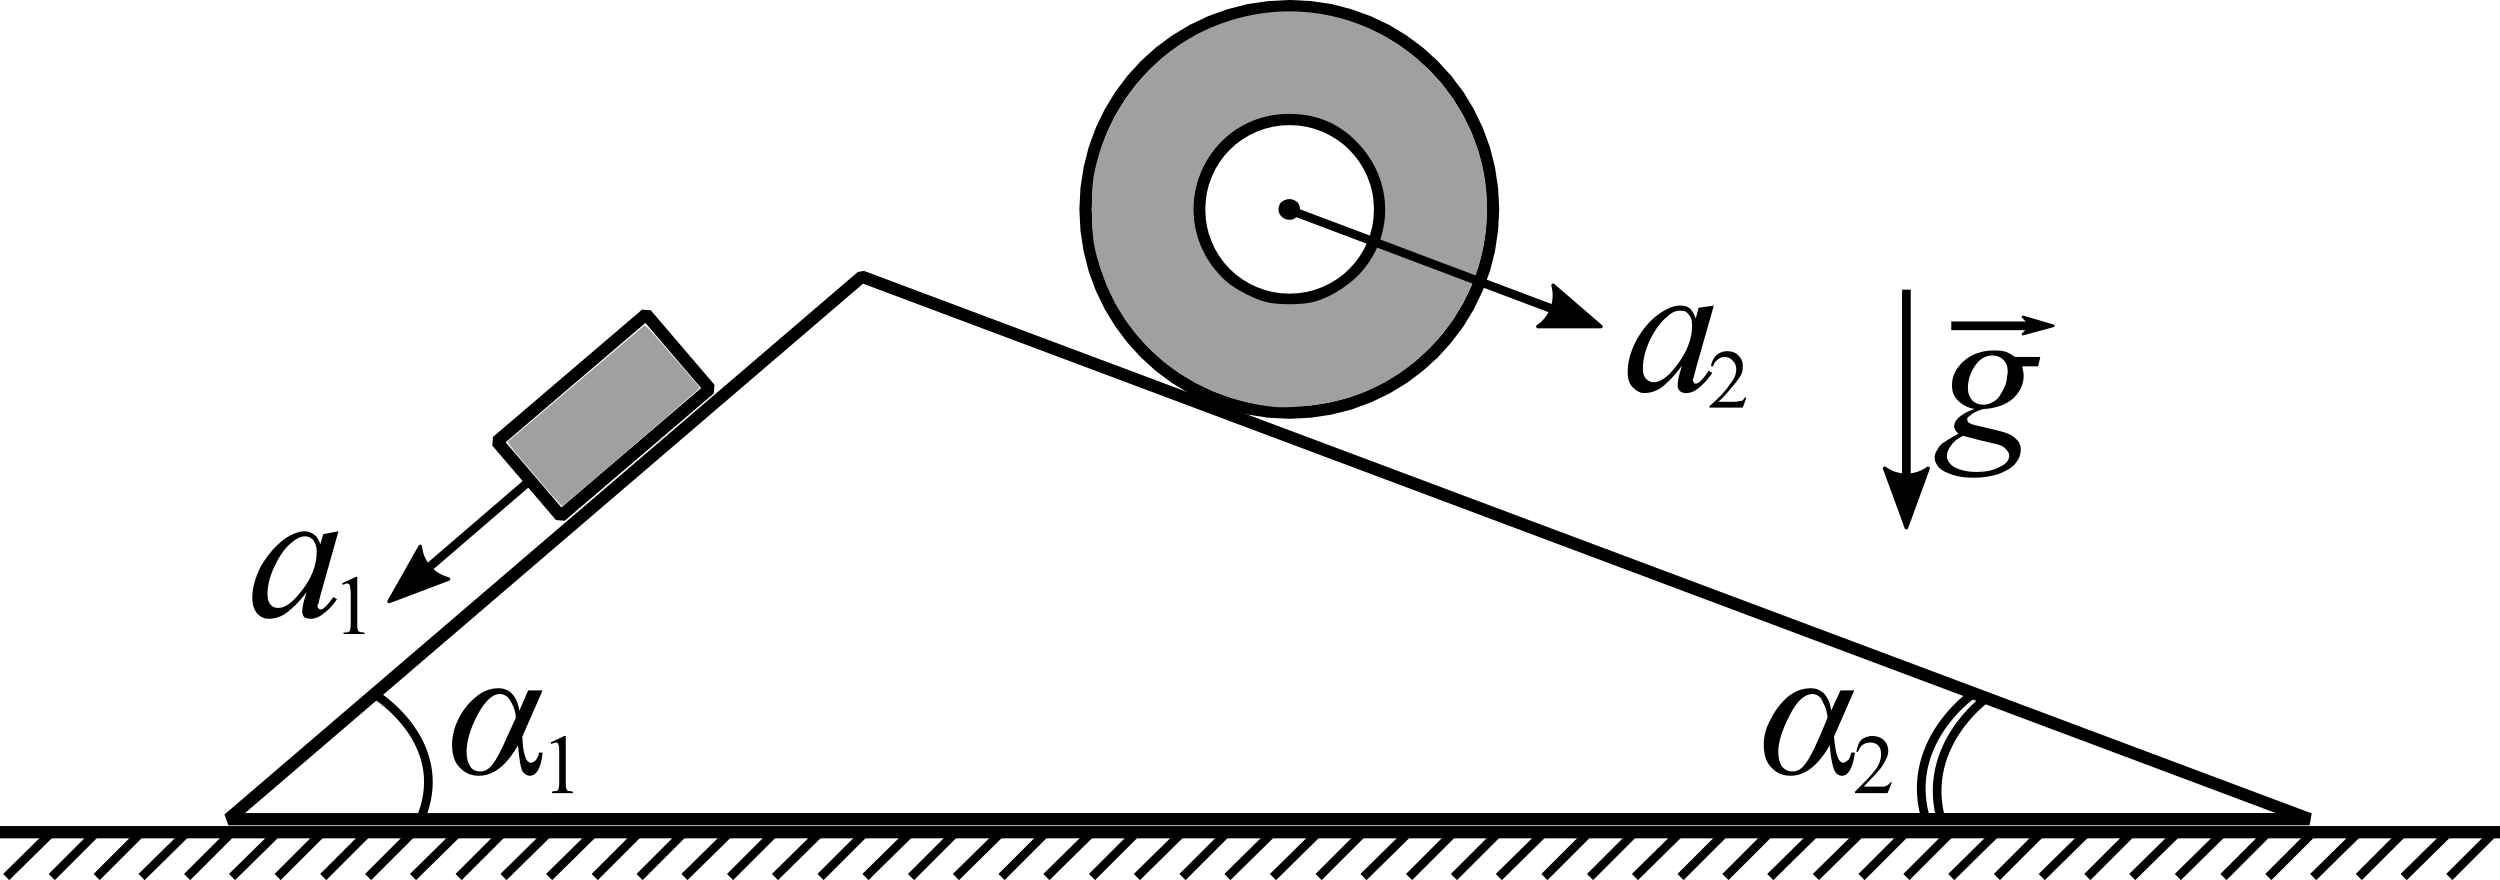 <?xml version="1.0" encoding="UTF-8"?>
<!-- Created with Inkscape (http://www.inkscape.org/) -->
<svg width="296.32" height="104.32" version="1.1" viewBox="0 0 296.32 104.32" xmlns="http://www.w3.org/2000/svg">
 <defs>
  <clipPath id="clipPath753-9">
   <path transform="matrix(1.333 0 0 -1.333 0 1122.7)" d="m355.1 612.94h226.75v84.5h-226.75z" clip-rule="evenodd"/>
  </clipPath>
  <clipPath id="clipPath587-5">
   <path transform="translate(-2.3313e-6)" d="m0 0h211.45v78.846h-211.45z"/>
  </clipPath>
  <clipPath id="clipPath588-2">
   <path transform="translate(-2.3313e-6)" d="m0 0h211.45v78.846h-211.45z"/>
  </clipPath>
  <clipPath id="clipPath589-3">
   <path transform="translate(-2.3313e-6)" d="m0 0h211.45v78.846h-211.45z"/>
  </clipPath>
  <clipPath id="clipPath590-9">
   <path transform="translate(-2.3313e-6)" d="m0 0h211.45v78.846h-211.45z"/>
  </clipPath>
  <clipPath id="clipPath591-2">
   <path transform="translate(-2.3313e-6)" d="m0 0h211.45v78.846h-211.45z"/>
  </clipPath>
  <clipPath id="clipPath592-9">
   <path transform="translate(-2.3313e-6)" d="m0 0h211.45v78.846h-211.45z"/>
  </clipPath>
  <clipPath id="clipPath593-7">
   <path transform="translate(-2.3313e-6)" d="m0 0h211.45v78.846h-211.45z"/>
  </clipPath>
  <clipPath id="clipPath594-3">
   <path transform="translate(-2.3313e-6)" d="m0 0h211.45v78.846h-211.45z"/>
  </clipPath>
  <clipPath id="clipPath595-8">
   <path transform="translate(-2.3313e-6)" d="m0 0h211.45v78.846h-211.45z"/>
  </clipPath>
  <clipPath id="clipPath596-5">
   <path transform="translate(-2.3313e-6)" d="m0 0h211.45v78.846h-211.45z"/>
  </clipPath>
  <clipPath id="clipPath597-6">
   <path transform="translate(-2.3313e-6)" d="m0 0h211.45v78.846h-211.45z"/>
  </clipPath>
  <clipPath id="clipPath598-7">
   <path transform="translate(-2.3313e-6)" d="m0 0h211.45v78.846h-211.45z"/>
  </clipPath>
  <clipPath id="clipPath599-3">
   <path transform="translate(-2.3313e-6)" d="m0 0h211.45v78.846h-211.45z"/>
  </clipPath>
  <clipPath id="clipPath600-9">
   <path transform="translate(-2.3313e-6)" d="m0 0h211.45v78.846h-211.45z"/>
  </clipPath>
  <clipPath id="clipPath601-1">
   <path transform="translate(-2.3313e-6)" d="m0 0h211.45v78.846h-211.45z"/>
  </clipPath>
  <clipPath id="clipPath602-2">
   <path transform="translate(-2.3313e-6)" d="m0 0h211.45v78.846h-211.45z"/>
  </clipPath>
  <clipPath id="clipPath603-6">
   <path transform="translate(-2.3313e-6)" d="m0 0h211.45v78.846h-211.45z"/>
  </clipPath>
  <clipPath id="clipPath604-5">
   <path transform="translate(-2.3313e-6)" d="m0 0h211.45v78.846h-211.45z"/>
  </clipPath>
  <clipPath id="clipPath605-1">
   <path transform="translate(-2.3313e-6)" d="m0 0h211.45v78.846h-211.45z"/>
  </clipPath>
  <clipPath id="clipPath606-7">
   <path transform="translate(-2.3313e-6)" d="m0 0h211.45v78.846h-211.45z"/>
  </clipPath>
  <clipPath id="clipPath607-3">
   <path transform="translate(-2.3313e-6)" d="m0 0h211.45v78.846h-211.45z"/>
  </clipPath>
  <clipPath id="clipPath608-4">
   <path transform="translate(-2.3313e-6)" d="m0 0h211.45v78.846h-211.45z"/>
  </clipPath>
  <clipPath id="clipPath609-0">
   <path transform="translate(-2.3313e-6)" d="m0 0h211.45v78.846h-211.45z"/>
  </clipPath>
  <clipPath id="clipPath610-6">
   <path transform="translate(-2.3313e-6)" d="m0 0h211.45v78.846h-211.45z"/>
  </clipPath>
  <clipPath id="clipPath611-3">
   <path transform="translate(-2.3313e-6)" d="m0 0h211.45v78.846h-211.45z"/>
  </clipPath>
  <clipPath id="clipPath612-6">
   <path transform="translate(-2.3313e-6)" d="m0 0h211.45v78.846h-211.45z"/>
  </clipPath>
  <clipPath id="clipPath613-4">
   <path transform="translate(-2.3313e-6)" d="m0 0h211.45v78.846h-211.45z"/>
  </clipPath>
  <clipPath id="clipPath614-3">
   <path transform="translate(-2.3313e-6)" d="m0 0h211.45v78.846h-211.45z"/>
  </clipPath>
  <clipPath id="clipPath615-8">
   <path transform="translate(-2.3313e-6)" d="m0 0h211.45v78.846h-211.45z"/>
  </clipPath>
  <clipPath id="clipPath616-3">
   <path transform="translate(-2.3313e-6)" d="m0 0h211.45v78.846h-211.45z"/>
  </clipPath>
  <clipPath id="clipPath617-1">
   <path transform="translate(-2.3313e-6)" d="m0 0h211.45v78.846h-211.45z"/>
  </clipPath>
  <clipPath id="clipPath618-3">
   <path transform="translate(-2.3313e-6)" d="m0 0h211.45v78.846h-211.45z"/>
  </clipPath>
  <clipPath id="clipPath619-4">
   <path transform="translate(-2.3313e-6)" d="m0 0h211.45v78.846h-211.45z"/>
  </clipPath>
  <clipPath id="clipPath620-6">
   <path transform="translate(-2.3313e-6)" d="m0 0h211.45v78.846h-211.45z"/>
  </clipPath>
  <clipPath id="clipPath621-9">
   <path transform="translate(-2.3313e-6)" d="m0 0h211.45v78.846h-211.45z"/>
  </clipPath>
  <clipPath id="clipPath622-4">
   <path transform="translate(-2.3313e-6)" d="m0 0h211.45v78.846h-211.45z"/>
  </clipPath>
  <clipPath id="clipPath623-1">
   <path transform="translate(-2.3313e-6)" d="m0 0h211.45v78.846h-211.45z"/>
  </clipPath>
  <clipPath id="clipPath624-5">
   <path transform="translate(-2.3313e-6)" d="m0 0h211.45v78.846h-211.45z"/>
  </clipPath>
  <clipPath id="clipPath625-4">
   <path transform="translate(-2.3313e-6)" d="m0 0h211.45v78.846h-211.45z"/>
  </clipPath>
  <clipPath id="clipPath626-8">
   <path transform="translate(-2.3313e-6)" d="m0 0h211.45v78.846h-211.45z"/>
  </clipPath>
  <clipPath id="clipPath627-3">
   <path transform="translate(-2.3313e-6)" d="m0 0h211.45v78.846h-211.45z"/>
  </clipPath>
  <clipPath id="clipPath628-2">
   <path transform="translate(-2.3313e-6)" d="m0 0h211.45v78.846h-211.45z"/>
  </clipPath>
  <clipPath id="clipPath629-6">
   <path transform="translate(-2.3313e-6)" d="m0 0h211.45v78.846h-211.45z"/>
  </clipPath>
  <clipPath id="clipPath630-7">
   <path transform="translate(-2.3313e-6)" d="m0 0h211.45v78.846h-211.45z"/>
  </clipPath>
  <clipPath id="clipPath631-4">
   <path transform="translate(-2.3313e-6)" d="m0 0h211.45v78.846h-211.45z"/>
  </clipPath>
  <clipPath id="clipPath632-7">
   <path transform="translate(-2.3313e-6)" d="m0 0h211.45v78.846h-211.45z"/>
  </clipPath>
  <clipPath id="clipPath633-8">
   <path transform="translate(-2.3313e-6)" d="m0 0h211.45v78.846h-211.45z"/>
  </clipPath>
  <clipPath id="clipPath634-8">
   <path transform="translate(-2.3313e-6)" d="m0 0h211.45v78.846h-211.45z"/>
  </clipPath>
  <clipPath id="clipPath635-7">
   <path transform="translate(-2.3313e-6)" d="m0 0h211.45v78.846h-211.45z"/>
  </clipPath>
  <clipPath id="clipPath636-4">
   <path transform="translate(-2.3313e-6)" d="m0 0h211.45v78.846h-211.45z"/>
  </clipPath>
  <clipPath id="clipPath637-1">
   <path transform="translate(-2.3313e-6)" d="m0 0h211.45v78.846h-211.45z"/>
  </clipPath>
  <clipPath id="clipPath638-5">
   <path transform="translate(-2.3313e-6)" d="m0 0h211.45v78.846h-211.45z"/>
  </clipPath>
  <clipPath id="clipPath639-8">
   <path transform="translate(-2.3313e-6)" d="m0 0h211.45v78.846h-211.45z"/>
  </clipPath>
  <clipPath id="clipPath640-9">
   <path transform="translate(-2.3313e-6)" d="m0 0h211.45v78.846h-211.45z"/>
  </clipPath>
  <clipPath id="clipPath641-2">
   <path transform="translate(-2.3313e-6)" d="m0 0h211.45v78.846h-211.45z"/>
  </clipPath>
  <clipPath id="clipPath642-7">
   <path transform="translate(-2.3313e-6)" d="m0 0h211.45v78.846h-211.45z"/>
  </clipPath>
  <clipPath id="clipPath643-8">
   <path transform="translate(-2.3313e-6)" d="m0 0h211.45v78.846h-211.45z"/>
  </clipPath>
  <clipPath id="clipPath644-8">
   <path transform="translate(-2.3313e-6)" d="m0 0h211.45v78.846h-211.45z"/>
  </clipPath>
  <clipPath id="clipPath645-0">
   <path transform="translate(-2.3313e-6)" d="m0 0h211.45v78.846h-211.45z"/>
  </clipPath>
  <clipPath id="clipPath646-2">
   <path transform="translate(-2.3313e-6)" d="m0 0h211.45v78.846h-211.45z"/>
  </clipPath>
  <clipPath id="clipPath647-5">
   <path transform="translate(-2.3313e-6)" d="m0 0h211.45v78.846h-211.45z"/>
  </clipPath>
  <clipPath id="clipPath648-2">
   <path transform="translate(-2.3313e-6)" d="m0 0h211.45v78.846h-211.45z"/>
  </clipPath>
  <clipPath id="clipPath649-1">
   <path transform="translate(-2.3313e-6)" d="m0 0h211.45v78.846h-211.45z"/>
  </clipPath>
  <clipPath id="clipPath650-2">
   <path transform="translate(-2.3313e-6)" d="m0 0h211.45v78.846h-211.45z"/>
  </clipPath>
  <clipPath id="clipPath651-1">
   <path transform="translate(-2.3313e-6)" d="m0 0h211.45v78.846h-211.45z"/>
  </clipPath>
  <clipPath id="clipPath652-1">
   <path transform="translate(-2.3313e-6)" d="m0 0h211.45v78.846h-211.45z"/>
  </clipPath>
  <clipPath id="clipPath653-7">
   <path transform="translate(-2.3313e-6)" d="m0 0h211.45v78.846h-211.45z"/>
  </clipPath>
  <clipPath id="clipPath654-0">
   <path transform="translate(-2.3313e-6)" d="m0 0h211.45v78.846h-211.45z"/>
  </clipPath>
  <clipPath id="clipPath655-9">
   <path transform="translate(-2.3313e-6)" d="m0 0h211.45v78.846h-211.45z"/>
  </clipPath>
  <clipPath id="clipPath656-6">
   <path transform="translate(-2.3313e-6)" d="m0 0h211.45v78.846h-211.45z"/>
  </clipPath>
  <clipPath id="clipPath657-8">
   <path transform="translate(-2.3313e-6)" d="m0 0h211.45v78.846h-211.45z"/>
  </clipPath>
  <clipPath id="clipPath658-9">
   <path transform="translate(-2.3313e-6)" d="m0 0h211.45v78.846h-211.45z"/>
  </clipPath>
  <clipPath id="clipPath659-3">
   <path transform="translate(-2.3313e-6)" d="m0 0h211.45v78.846h-211.45z"/>
  </clipPath>
  <clipPath id="clipPath660-0">
   <path transform="translate(-2.3313e-6)" d="m0 0h211.45v78.846h-211.45z"/>
  </clipPath>
  <clipPath id="clipPath661-6">
   <path transform="translate(-2.3313e-6)" d="m0 0h211.45v78.846h-211.45z"/>
  </clipPath>
  <clipPath id="clipPath662-6">
   <path transform="translate(-2.3313e-6)" d="m0 0h211.45v78.846h-211.45z"/>
  </clipPath>
  <clipPath id="clipPath663-0">
   <path transform="translate(-2.3313e-6)" d="m0 0h211.45v78.846h-211.45z"/>
  </clipPath>
  <clipPath id="clipPath664-4">
   <path transform="translate(-2.3313e-6)" d="m0 0h211.45v78.846h-211.45z"/>
  </clipPath>
  <clipPath id="clipPath665-4">
   <path transform="translate(-2.3313e-6)" d="m0 0h211.45v78.846h-211.45z"/>
  </clipPath>
  <clipPath id="clipPath666-4">
   <path transform="translate(-2.3313e-6)" d="m0 0h211.45v78.846h-211.45z"/>
  </clipPath>
  <clipPath id="clipPath667-4">
   <path transform="translate(-2.3313e-6)" d="m0 0h211.45v78.846h-211.45z"/>
  </clipPath>
  <clipPath id="clipPath668-8">
   <path transform="translate(-2.3313e-6)" d="m0 0h211.45v78.846h-211.45z"/>
  </clipPath>
  <clipPath id="clipPath669-0">
   <path transform="translate(-2.3313e-6)" d="m0 0h211.45v78.846h-211.45z"/>
  </clipPath>
 </defs>
 <g transform="translate(-589 -381)">
  <g transform="translate(112.06 184.98)">
   <g clip-path="url(#clipPath753-9)">
    <path transform="matrix(1.43 3.4233e-7 -4.5903e-7 -1.429 473.47 305.47)" d="m2.429 7.056h207.24v1.02h-207.24z" clip-path="url(#clipPath587-5)"/>
    <g fill="none" stroke="#000" stroke-miterlimit="10" stroke-width=".72">
     <path transform="matrix(1.43 3.4233e-7 -4.5903e-7 -1.429 473.47 305.47)" d="m2.939 3.846 3.78 3.72" clip-path="url(#clipPath588-2)"/>
     <path transform="matrix(1.43 3.4233e-7 -4.5903e-7 -1.429 473.47 305.47)" d="m6.719 3.846 3.72 3.72" clip-path="url(#clipPath589-3)"/>
     <path transform="matrix(1.43 3.4233e-7 -4.5903e-7 -1.429 473.47 305.47)" d="m10.439 3.846 3.72 3.72" clip-path="url(#clipPath590-9)"/>
     <path transform="matrix(1.43 3.4233e-7 -4.5903e-7 -1.429 473.47 305.47)" d="m14.159 3.846 3.78 3.72" clip-path="url(#clipPath591-2)"/>
     <path transform="matrix(1.43 3.4233e-7 -4.5903e-7 -1.429 473.47 305.47)" d="m17.939 3.846 3.72 3.72" clip-path="url(#clipPath592-9)"/>
     <path transform="matrix(1.43 3.4233e-7 -4.5903e-7 -1.429 473.47 305.47)" d="m21.659 3.846 3.78 3.72" clip-path="url(#clipPath593-7)"/>
     <path transform="matrix(1.43 3.4233e-7 -4.5903e-7 -1.429 473.47 305.47)" d="m25.439 3.846 3.72 3.72" clip-path="url(#clipPath594-3)"/>
     <path transform="matrix(1.43 3.4233e-7 -4.5903e-7 -1.429 473.47 305.47)" d="m29.219 3.846 3.72 3.72" clip-path="url(#clipPath595-8)"/>
     <path transform="matrix(1.43 3.4233e-7 -4.5903e-7 -1.429 473.47 305.47)" d="m32.939 3.846 3.72 3.72" clip-path="url(#clipPath596-5)"/>
     <path transform="matrix(1.43 3.4233e-7 -4.5903e-7 -1.429 473.47 305.47)" d="m36.659 3.846 3.78 3.72" clip-path="url(#clipPath597-6)"/>
     <path transform="matrix(1.43 3.4233e-7 -4.5903e-7 -1.429 473.47 305.47)" d="m40.439 3.846 3.72 3.72" clip-path="url(#clipPath598-7)"/>
     <path transform="matrix(1.43 3.4233e-7 -4.5903e-7 -1.429 473.47 305.47)" d="m44.159 3.846 3.78 3.72" clip-path="url(#clipPath599-3)"/>
     <path transform="matrix(1.43 3.4233e-7 -4.5903e-7 -1.429 473.47 305.47)" d="m47.939 3.846 3.78 3.72" clip-path="url(#clipPath600-9)"/>
     <path transform="matrix(1.43 3.4233e-7 -4.5903e-7 -1.429 473.47 305.47)" d="m51.719 3.846 3.72 3.72" clip-path="url(#clipPath601-1)"/>
     <path transform="matrix(1.43 3.4233e-7 -4.5903e-7 -1.429 473.47 305.47)" d="m55.439 3.846 3.72 3.72" clip-path="url(#clipPath602-2)"/>
     <path transform="matrix(1.43 3.4233e-7 -4.5903e-7 -1.429 473.47 305.47)" d="m59.159 3.846 3.78 3.72" clip-path="url(#clipPath603-6)"/>
     <path transform="matrix(1.43 3.4233e-7 -4.5903e-7 -1.429 473.47 305.47)" d="m62.939 3.846 3.72 3.72" clip-path="url(#clipPath604-5)"/>
     <path transform="matrix(1.43 3.4233e-7 -4.5903e-7 -1.429 473.47 305.47)" d="m66.659 3.846 3.78 3.72" clip-path="url(#clipPath605-1)"/>
     <path transform="matrix(1.43 3.4233e-7 -4.5903e-7 -1.429 473.47 305.47)" d="m70.439 3.846 3.72 3.72" clip-path="url(#clipPath606-7)"/>
     <path transform="matrix(1.43 3.4233e-7 -4.5903e-7 -1.429 473.47 305.47)" d="m74.159 3.846 3.78 3.72" clip-path="url(#clipPath607-3)"/>
     <path transform="matrix(1.43 3.4233e-7 -4.5903e-7 -1.429 473.47 305.47)" d="m77.939 3.846 3.72 3.72" clip-path="url(#clipPath608-4)"/>
     <path transform="matrix(1.43 3.4233e-7 -4.5903e-7 -1.429 473.47 305.47)" d="m81.659 3.846 3.78 3.72" clip-path="url(#clipPath609-0)"/>
     <path transform="matrix(1.43 3.4233e-7 -4.5903e-7 -1.429 473.47 305.47)" d="m85.439 3.846 3.72 3.72" clip-path="url(#clipPath610-6)"/>
     <path transform="matrix(1.43 3.4233e-7 -4.5903e-7 -1.429 473.47 305.47)" d="m89.159 3.846 3.78 3.72" clip-path="url(#clipPath611-3)"/>
     <path transform="matrix(1.43 3.4233e-7 -4.5903e-7 -1.429 473.47 305.47)" d="m92.939 3.846 3.72 3.72" clip-path="url(#clipPath612-6)"/>
     <path transform="matrix(1.43 3.4233e-7 -4.5903e-7 -1.429 473.47 305.47)" d="m96.659 3.846 3.781 3.72" clip-path="url(#clipPath613-4)"/>
     <path transform="matrix(1.43 3.4233e-7 -4.5903e-7 -1.429 473.47 305.47)" d="m100.44 3.846 3.72 3.72" clip-path="url(#clipPath614-3)"/>
     <path transform="matrix(1.43 3.4233e-7 -4.5903e-7 -1.429 473.47 305.47)" d="m104.16 3.846 3.78 3.72" clip-path="url(#clipPath615-8)"/>
     <path transform="matrix(1.43 3.4233e-7 -4.5903e-7 -1.429 473.47 305.47)" d="m107.94 3.846 3.78 3.72" clip-path="url(#clipPath616-3)"/>
     <path transform="matrix(1.43 3.4233e-7 -4.5903e-7 -1.429 473.47 305.47)" d="m111.72 3.846 3.72 3.72" clip-path="url(#clipPath617-1)"/>
     <path transform="matrix(1.43 3.4233e-7 -4.5903e-7 -1.429 473.47 305.47)" d="m115.44 3.846 3.78 3.72" clip-path="url(#clipPath618-3)"/>
     <path transform="matrix(1.43 3.4233e-7 -4.5903e-7 -1.429 473.47 305.47)" d="m119.22 3.846 3.72 3.72" clip-path="url(#clipPath619-4)"/>
     <path transform="matrix(1.43 3.4233e-7 -4.5903e-7 -1.429 473.47 305.47)" d="m122.94 3.846 3.72 3.72" clip-path="url(#clipPath620-6)"/>
     <path transform="matrix(1.43 3.4233e-7 -4.5903e-7 -1.429 473.47 305.47)" d="m126.66 3.846 3.78 3.72" clip-path="url(#clipPath621-9)"/>
     <path transform="matrix(1.43 3.4233e-7 -4.5903e-7 -1.429 473.47 305.47)" d="m130.44 3.846 3.72 3.72" clip-path="url(#clipPath622-4)"/>
     <path transform="matrix(1.43 3.4233e-7 -4.5903e-7 -1.429 473.47 305.47)" d="m134.22 3.846 3.72 3.72" clip-path="url(#clipPath623-1)"/>
     <path transform="matrix(1.43 3.4233e-7 -4.5903e-7 -1.429 473.47 305.47)" d="m137.94 3.846 3.78 3.72" clip-path="url(#clipPath624-5)"/>
     <path transform="matrix(1.43 3.4233e-7 -4.5903e-7 -1.429 473.47 305.47)" d="m141.72 3.846 3.72 3.72" clip-path="url(#clipPath625-4)"/>
     <path transform="matrix(1.43 3.4233e-7 -4.5903e-7 -1.429 473.47 305.47)" d="m145.44 3.846 3.72 3.72" clip-path="url(#clipPath626-8)"/>
     <path transform="matrix(1.43 3.4233e-7 -4.5903e-7 -1.429 473.47 305.47)" d="m149.16 3.846 3.78 3.72" clip-path="url(#clipPath627-3)"/>
     <path transform="matrix(1.43 3.4233e-7 -4.5903e-7 -1.429 473.47 305.47)" d="m152.94 3.846 3.78 3.72" clip-path="url(#clipPath628-2)"/>
     <path transform="matrix(1.43 3.4233e-7 -4.5903e-7 -1.429 473.47 305.47)" d="m156.72 3.846 3.72 3.72" clip-path="url(#clipPath629-6)"/>
     <path transform="matrix(1.43 3.4233e-7 -4.5903e-7 -1.429 473.47 305.47)" d="m160.44 3.846 3.72 3.72" clip-path="url(#clipPath630-7)"/>
     <path transform="matrix(1.43 3.4233e-7 -4.5903e-7 -1.429 473.47 305.47)" d="m164.16 3.846 3.78 3.72" clip-path="url(#clipPath631-4)"/>
     <path transform="matrix(1.43 3.4233e-7 -4.5903e-7 -1.429 473.47 305.47)" d="m167.94 3.846 3.72 3.72" clip-path="url(#clipPath632-7)"/>
     <path transform="matrix(1.43 3.4233e-7 -4.5903e-7 -1.429 473.47 305.47)" d="m171.66 3.846 3.78 3.72" clip-path="url(#clipPath633-8)"/>
     <path transform="matrix(1.43 3.4233e-7 -4.5903e-7 -1.429 473.47 305.47)" d="m175.44 3.846 3.72 3.72" clip-path="url(#clipPath634-8)"/>
     <path transform="matrix(1.43 3.4233e-7 -4.5903e-7 -1.429 473.47 305.47)" d="m179.16 3.846 3.78 3.72" clip-path="url(#clipPath635-7)"/>
     <path transform="matrix(1.43 3.4233e-7 -4.5903e-7 -1.429 473.47 305.47)" d="m182.94 3.846 3.78 3.72" clip-path="url(#clipPath636-4)"/>
     <path transform="matrix(1.43 3.4233e-7 -4.5903e-7 -1.429 473.47 305.47)" d="m186.72 3.846 3.72 3.72" clip-path="url(#clipPath637-1)"/>
     <path transform="matrix(1.43 3.4233e-7 -4.5903e-7 -1.429 473.47 305.47)" d="m190.44 3.846 3.72 3.72" clip-path="url(#clipPath638-5)"/>
     <path transform="matrix(1.43 3.4233e-7 -4.5903e-7 -1.429 473.47 305.47)" d="m194.16 3.846 3.78 3.72" clip-path="url(#clipPath639-8)"/>
     <path transform="matrix(1.43 3.4233e-7 -4.5903e-7 -1.429 473.47 305.47)" d="m197.94 3.846 3.72 3.72" clip-path="url(#clipPath640-9)"/>
     <path transform="matrix(1.43 3.4233e-7 -4.5903e-7 -1.429 473.47 305.47)" d="m201.66 3.846 3.78 3.72" clip-path="url(#clipPath641-2)"/>
     <path transform="matrix(1.43 3.4233e-7 -4.5903e-7 -1.429 473.47 305.47)" d="m205.44 3.846 3.72 3.72" clip-path="url(#clipPath642-7)"/>
    </g>
    <g>
     <path transform="matrix(1.43 3.4233e-7 -4.5903e-7 -1.429 473.47 305.47)" d="m193.86 9.156-0.18-0.988-120 45 0.511 0.09-52.5-45-0.332 0.897zm-172.5-1.02-0.332 0.897 52.5 45 0.511 0.09 120-45-0.18-0.988z" clip-path="url(#clipPath643-8)"/>
     <path transform="matrix(1.43 3.4233e-7 -4.5903e-7 -1.429 473.47 305.47)" d="m126.69 59.252v-0.053l-0.09-1.725-0.01-0.05-0.25-1.673-0.01-0.049-0.41-1.613-0.02-0.05-0.57-1.545-0.02-0.045-0.71-1.477-0.02-0.043-0.84-1.388-0.03-0.042-0.98-1.297-0.03-0.036-1.08-1.2-0.04-0.036-1.2-1.087-0.04-0.03-1.29-0.975-0.05-0.029-1.38-0.84-0.05-0.023-1.47-0.712-0.05-0.019-1.54-0.57-0.05-0.016-1.62-0.412-0.05-0.011-1.67-0.255-0.05-5e-3 -1.72-0.09h-0.06l-1.73 0.09-0.05 5e-3 -1.68 0.255-0.05 0.01-1.63 0.413-0.05 0.015-1.55 0.57-0.04 0.02-1.48 0.712-0.04 0.023-1.398 0.84-0.042 0.028-1.305 0.975-0.037 0.031-1.2 1.087-0.036 0.036-1.087 1.2-0.03 0.036-0.975 1.297-0.028 0.041-0.847 1.387-0.024 0.045-0.713 1.477-0.019 0.045-0.57 1.545-0.016 0.05-0.412 1.613-0.01 0.049-0.255 1.673-5e-3 0.05-0.09 1.725v0.053l0.09 1.733 5e-3 0.05 0.255 1.68 0.01 0.049 0.412 1.62 0.016 0.05 0.57 1.552 0.02 0.047 0.712 1.47 0.023 0.042 0.848 1.395 0.028 0.042 0.975 1.297 0.031 0.038 1.087 1.192 0.035 0.035 1.2 1.087 0.038 0.032 1.305 0.967 0.041 0.028 1.398 0.84 0.04 0.023 1.48 0.705 0.04 0.019 1.56 0.563 0.04 0.014 1.63 0.42 0.05 0.011 1.68 0.247 0.05 5e-3 1.73 0.09h0.06l1.72-0.09 0.05-5e-3 1.67-0.247 0.06-0.011 1.61-0.42 0.04-0.015 1.55-0.562 0.04-0.019 1.48-0.705 0.05-0.024 1.38-0.84 0.04-0.028 1.3-0.967 0.04-0.031 1.2-1.087 0.03-0.035 1.09-1.192 0.03-0.038 0.98-1.297 0.03-0.043 0.84-1.395 0.02-0.041 0.71-1.47 0.02-0.047 0.57-1.552 0.02-0.05 0.41-1.62 0.01-0.049 0.25-1.68 0.01-0.05zm-1.11 1.68 0.01-0.05-0.26 1.68 0.01-0.05-0.41 1.62 0.01-0.05-0.57 1.553 0.02-0.047-0.71 1.47 0.02-0.04-0.84 1.395 0.03-0.044-0.97 1.298 0.03-0.038-1.09 1.193 0.03-0.034-1.2 1.087 0.04-0.031-1.29 0.968 0.04-0.028-1.39 0.84 0.04-0.024-1.47 0.705 0.04-0.019-1.54 0.563 0.04-0.014-1.61 0.42 0.05-0.011-1.67 0.247 0.05-5e-3 -1.73 0.09h0.06l-1.74-0.09 0.05 5e-3 -1.68-0.247 0.05 0.01-1.62-0.42 0.04 0.015-1.55-0.563 0.05 0.019-1.48-0.705 0.04 0.024-1.39-0.84 0.04 0.027-1.306-0.968 0.038 0.032-1.2-1.087 0.035 0.034-1.088-1.193 0.031 0.038-0.975-1.298 0.028 0.042-0.847-1.395 0.023 0.042-0.713-1.47 0.02 0.047-0.57-1.553 0.016 0.05-0.413-1.62 0.01 0.05-0.255-1.68 5e-3 0.05-0.09-1.733v0.053l0.09-1.725-5e-3 0.05 0.255-1.672-0.01 0.05 0.413-1.613-0.016 0.05 0.57-1.545-0.019 0.045 0.712-1.477-0.024 0.044 0.848-1.388-0.028 0.041 0.975-1.298-0.03 0.037 1.088-1.2-0.036 0.035 1.2-1.087-0.037 0.03 1.305-0.975-0.04 0.029 1.39-0.84-0.04 0.022 1.48-0.712-0.05 0.019 1.56-0.57-0.05 0.015 1.62-0.412-0.05 0.01 1.68-0.255-0.05 5e-3 1.74-0.09h-0.06l1.73 0.09-0.05-5e-3 1.67 0.255-0.05-0.01 1.61 0.412-0.05-0.015 1.55 0.57-0.05-0.019 1.48 0.712-0.04-0.023 1.39 0.84-0.05-0.029 1.3 0.975-0.04-0.029 1.2 1.087-0.03-0.035 1.09 1.2-0.03-0.037 0.97 1.298-0.03-0.042 0.84 1.387-0.02-0.042 0.71 1.477-0.02-0.045 0.57 1.545-0.01-0.05 0.41 1.613-0.01-0.05 0.26 1.672-0.01-0.05 0.09 1.725v-0.053z" clip-path="url(#clipPath644-8)"/>
     <path transform="matrix(1.43 3.4233e-7 -4.5903e-7 -1.429 473.47 305.47)" d="m117.33 59.251v-0.05l-0.04-0.765v-0.052l-0.12-0.742-0.01-0.052-0.18-0.72-0.02-0.049-0.25-0.69-0.02-0.043-0.32-0.66-0.02-0.045-0.38-0.615-0.02-0.038-0.43-0.578-0.03-0.041-0.49-0.532-0.03-0.032-0.54-0.488-0.04-0.033-0.57-0.428-0.04-0.025-0.62-0.375-0.04-0.025-0.66-0.315-0.05-0.018-0.69-0.255-0.04-0.015-0.72-0.188-0.06-0.011-0.74-0.112-0.05-5e-3 -0.77-0.038h-0.04l-0.78 0.038-0.06 5e-3 -0.75 0.112-0.05 0.011-0.72 0.188-0.05 0.015-0.69 0.255-0.04 0.018-0.66 0.315-0.05 0.025-0.61 0.375-0.04 0.025-0.58 0.428-0.04 0.033-0.53 0.488-0.03 0.035-0.48 0.532-0.03 0.038-0.43 0.578-0.03 0.038-0.37 0.615-0.03 0.05-0.31 0.66-0.01 0.038-0.26 0.69-0.01 0.053-0.18 0.72-0.01 0.048-0.12 0.742v0.052l-0.04 0.765v0.05l0.04 0.765v0.051l0.12 0.743 0.01 0.047 0.18 0.72 0.01 0.053 0.26 0.69 0.01 0.039 0.31 0.66 0.03 0.05 0.37 0.615 0.03 0.038 0.43 0.577 0.03 0.038 0.48 0.533 0.03 0.034 0.53 0.488 0.04 0.034 0.58 0.427 0.04 0.026 0.61 0.375 0.05 0.024 0.66 0.315 0.04 0.018 0.69 0.256 0.05 0.015 0.72 0.187 0.05 0.011 0.75 0.112 0.06 6e-3 0.78 0.037h0.04l0.77-0.037 0.05-6e-3 0.74-0.112 0.06-0.011 0.72-0.187 0.04-0.015 0.69-0.256 0.05-0.018 0.66-0.315 0.04-0.024 0.62-0.375 0.04-0.026 0.57-0.427 0.04-0.034 0.54-0.488 0.03-0.031 0.49-0.533 0.03-0.041 0.43-0.577 0.02-0.038 0.38-0.615 0.02-0.046 0.32-0.66 0.02-0.043 0.25-0.69 0.02-0.048 0.18-0.72 0.01-0.052 0.12-0.743v-0.051zm-1.06 0.715 0.01-0.052-0.11 0.743 0.01-0.052-0.19 0.72 0.01-0.049-0.25 0.69 0.02-0.043-0.32 0.66 0.03-0.045-0.38 0.615 0.03-0.038-0.43 0.577 0.03-0.041-0.48 0.533 0.03-0.032-0.53 0.487 0.04-0.033-0.58 0.427 0.04-0.025-0.62 0.375 0.05-0.025-0.66 0.315 0.04-0.018-0.69 0.255 0.05-0.015-0.72 0.187 0.05-0.011-0.74 0.113 0.05-5e-3 -0.76 0.037h0.04l-0.78-0.037 0.06 5e-3 -0.75-0.113 0.05 0.011-0.72-0.187 0.05 0.015-0.69-0.255 0.04 0.018-0.66-0.315 0.05 0.025-0.62-0.375 0.04 0.025-0.58-0.427 0.04 0.033-0.53-0.487 0.03 0.035-0.48-0.533 0.03 0.038-0.42-0.577 0.02 0.038-0.37-0.615 0.02 0.05-0.3-0.66 0.01 0.038-0.25-0.69 0.01 0.053-0.18-0.72 0.01 0.048-0.11-0.743 0.01 0.052-0.04-0.765v0.05l0.04-0.765-0.01 0.051 0.11-0.742-0.01 0.047 0.18-0.72-0.01 0.053 0.25-0.69-0.01 0.039 0.3-0.66-0.02 0.05 0.37-0.615-0.02 0.038 0.42-0.578-0.03 0.038 0.48-0.532-0.03 0.034 0.53-0.487-0.04 0.034 0.58-0.428-0.04 0.026 0.62-0.375-0.05 0.024 0.66-0.315-0.04 0.019 0.69-0.256-0.05 0.016 0.72-0.188-0.05 0.011 0.75-0.113-0.06 6e-3 0.78-0.038h-0.04l0.76 0.038-0.05-6e-3 0.74 0.113-0.05-0.011 0.72 0.188-0.05-0.016 0.69 0.256-0.04-0.019 0.66 0.315-0.05-0.024 0.62 0.375-0.04-0.026 0.58 0.428-0.04-0.034 0.53 0.487-0.03-0.031 0.48 0.532-0.03-0.041 0.43 0.578-0.03-0.038 0.38 0.615-0.03-0.046 0.32 0.66-0.02-0.043 0.25 0.69-0.01-0.048 0.19 0.72-0.01-0.052 0.11 0.742-0.01-0.051 0.04 0.765v-0.05z" clip-path="url(#clipPath645-0)"/>
    </g>
    <path transform="matrix(1.43 3.4233e-7 -4.5903e-7 -1.429 473.47 305.47)" d="m107.94 42.846c-6.54 0.72-12.001 4.92-14.101 10.92-0.78 2.16-0.9 3.06-0.9 5.52 0 2.04 0.06 2.46 0.36 3.72 1.32 5.22 5.04 9.54 9.901 11.46 6 2.4 12.72 1.08 17.34-3.36 4.02-3.84 5.82-9.12 4.92-14.52-1.08-6.6-6.3-12.12-12.84-13.38-1.32-0.3-3.66-0.48-4.68-0.36zm3.06 8.64c1.32 0.24 2.82 1.14 3.9 2.16 3.12 3.12 3.12 7.98 0 11.16-1.5 1.56-3.36 2.34-5.64 2.34-6.48 0-10.141-7.26-6.42-12.54 0.36-0.48 0.9-1.08 1.26-1.38 0.78-0.66 2.28-1.44 3.24-1.68 0.9-0.24 2.7-0.24 3.66-0.06z" clip-path="url(#clipPath646-2)" fill="#a0a0a0"/>
    <path transform="matrix(1.43 3.4233e-7 -4.5903e-7 -1.429 473.47 305.47)" d="m43.231 39.634 0.057 0.719 12.36 10.56 0.719-0.056 5.28-6.18-0.057-0.719-12.36-10.56-0.719 0.056zm6.056-5.517-0.719 0.056 12.36 10.56-0.057-0.719-5.28 6.18 0.719-0.056-12.36-10.56 0.057 0.719z" clip-path="url(#clipPath647-5)"/>
    <g stroke="#000">
     <path transform="matrix(1.43 3.4233e-7 -4.5903e-7 -1.429 473.47 305.47)" d="m46.199 36.606-10.74-9.24" clip-path="url(#clipPath648-2)" fill="none" stroke-miterlimit="10" stroke-width=".72"/>
     <path transform="matrix(1.43 3.4233e-7 -4.5903e-7 -1.429 473.47 305.47)" d="m39.599 28.566-4.92-1.86 2.58 4.56c0.12-1.32 1.08-2.4 2.34-2.7z" clip-path="url(#clipPath649-1)" fill-rule="evenodd" stroke-linejoin="round" stroke-miterlimit="10" stroke-width=".3"/>
     <path transform="matrix(1.43 3.4233e-7 -4.5903e-7 -1.429 473.47 305.47)" d="m109.02 59.286 25.14-9.48" clip-path="url(#clipPath650-2)" fill="none" stroke-miterlimit="1" stroke-width=".72"/>
     <path transform="matrix(1.43 3.4233e-7 -4.5903e-7 -1.429 473.47 305.47)" d="m131.16 52.926 3.96-3.42h-5.22c1.08 0.72 1.62 2.1 1.26 3.42z" clip-path="url(#clipPath651-1)" fill-rule="evenodd" stroke-linejoin="round" stroke-miterlimit="1" stroke-width=".3"/>
    </g>
    <path transform="matrix(1.43 3.4233e-7 -4.5903e-7 -1.429 473.47 305.47)" d="m110.18 59.321v-0.206l-0.03-0.135-0.09-0.191-0.08-0.112-0.11-0.11-0.11-0.083-0.19-0.086-0.14-0.03-0.2-4e-3 -0.17 0.03-0.17 0.066-0.14 0.083-0.13 0.117-0.09 0.112-0.1 0.208-0.03 0.135v0.206l0.03 0.158 0.1 0.223 0.09 0.112 0.25 0.17 0.3 0.09 0.32-9e-3 0.25-0.09 0.24-0.178 0.08-0.112 0.09-0.206zm-1.03-0.033 0.09-0.206-0.08 0.112 0.23-0.178-0.24 0.09 0.32-9e-3 -0.3-0.09 0.25 0.17-0.09-0.112 0.1 0.223-0.03-0.158v0.206l0.03-0.135-0.1 0.208 0.09-0.112-0.13 0.116 0.13-0.082-0.17 0.066 0.16-0.03-0.2-4e-3 0.13 0.03-0.19-0.086 0.12 0.082-0.11-0.109 0.08 0.112-0.09-0.191 0.03 0.135v-0.206z" clip-path="url(#clipPath652-1)"/>
    <g fill="none" stroke="#000" stroke-linecap="square" stroke-miterlimit="1" stroke-width=".72">
     <path transform="matrix(1.43 3.4233e-7 -4.5903e-7 -1.429 473.47 305.47)" d="m37.439 9.066c2.22 6-3.72 9.78-3.72 9.78" clip-path="url(#clipPath653-7)"/>
     <path transform="matrix(1.43 3.4233e-7 -4.5903e-7 -1.429 473.47 305.47)" d="m161.94 9.066c-1.5 6 3.78 9.78 3.78 9.78" clip-path="url(#clipPath654-0)"/>
     <path transform="matrix(1.43 3.4233e-7 -4.5903e-7 -1.429 473.47 305.47)" d="m163.26 8.826c-1.5 6 3.72 9.78 3.72 9.78" clip-path="url(#clipPath655-9)"/>
    </g>
    <g>
     <path transform="matrix(1.43 3.4233e-7 -4.5903e-7 -1.429 473.47 305.47)" d="m46.199 19.326h1.2l-1.68-3.84c0.06-1.44 0.3-2.16 0.72-2.16 0.18 0 0.3 0.12 0.42 0.24 0.12 0.18 0.24 0.36 0.24 0.6h0.3c-0.12-1.26-0.48-1.92-1.08-1.92-0.18 0-0.36 0.12-0.54 0.3-0.18 0.24-0.3 0.96-0.42 2.22-0.96-1.68-2.04-2.52-3.24-2.52-0.66 0-1.2 0.24-1.62 0.72-0.42 0.42-0.6 1.08-0.6 1.86 0 0.72 0.18 1.44 0.54 2.16s0.84 1.32 1.44 1.8c0.54 0.48 1.2 0.72 1.86 0.72 0.48 0 0.9-0.18 1.14-0.48 0.3-0.3 0.48-0.72 0.6-1.38zm-1.02-2.28c0 0.36-0.12 0.84-0.36 1.26-0.24 0.48-0.54 0.72-0.96 0.72-0.6 0-1.2-0.54-1.86-1.74-0.6-1.14-0.9-2.22-0.9-3.06 0-0.54 0.12-0.9 0.3-1.2s0.48-0.42 0.84-0.42 0.72 0.18 1.02 0.6c0.3 0.36 0.72 1.14 1.26 2.4z" clip-path="url(#clipPath656-6)"/>
     <path transform="matrix(1.43 3.4233e-7 -4.5903e-7 -1.429 473.47 305.47)" d="m48.059 15.006 1.14 0.54h0.12v-3.9c0-0.24 0-0.42 0.06-0.48 0-0.06 0.06-0.12 0.12-0.18 0.06 0 0.18 0 0.42-0.06v-0.12h-1.74v0.12c0.18 0.06 0.36 0.06 0.42 0.06 0.06 0.06 0.12 0.12 0.12 0.18s0.06 0.18 0.06 0.48v2.52c0 0.3 0 0.54-0.06 0.6 0 0.12-0.06 0.18-0.06 0.18-0.06 0.06-0.12 0.06-0.18 0.06s-0.18-0.06-0.36-0.12z" clip-path="url(#clipPath657-8)"/>
     <path transform="matrix(1.43 3.4233e-7 -4.5903e-7 -1.429 473.47 305.47)" d="m154.98 19.326h1.14l-1.68-3.84c0.12-1.44 0.36-2.16 0.78-2.16 0.12 0 0.24 0.12 0.42 0.24 0.12 0.18 0.18 0.36 0.24 0.6h0.3c-0.18-1.26-0.54-1.92-1.08-1.92-0.24 0-0.42 0.12-0.54 0.3-0.18 0.24-0.36 0.96-0.48 2.22-0.96-1.68-2.04-2.52-3.24-2.52-0.66 0-1.2 0.24-1.62 0.72-0.42 0.42-0.6 1.08-0.6 1.86 0 0.72 0.18 1.44 0.6 2.16 0.36 0.72 0.84 1.32 1.38 1.8 0.6 0.48 1.2 0.72 1.92 0.72 0.48 0 0.84-0.18 1.14-0.48 0.24-0.3 0.48-0.72 0.54-1.38zm-1.08-2.28c0 0.36-0.12 0.84-0.36 1.26-0.18 0.48-0.48 0.72-0.9 0.72-0.6 0-1.26-0.54-1.86-1.74-0.6-1.14-0.96-2.22-0.96-3.06 0-0.54 0.12-0.9 0.3-1.2 0.24-0.3 0.54-0.42 0.9-0.42s0.72 0.18 1.02 0.6c0.3 0.36 0.72 1.14 1.26 2.4z" clip-path="url(#clipPath658-9)"/>
     <path transform="matrix(1.43 3.4233e-7 -4.5903e-7 -1.429 473.47 305.47)" d="m159.24 11.706-0.36-0.9h-2.7v0.12c0.78 0.78 1.38 1.38 1.68 1.8 0.36 0.48 0.48 0.9 0.48 1.32 0 0.3-0.06 0.54-0.24 0.72s-0.42 0.24-0.66 0.24-0.42-0.06-0.6-0.18-0.3-0.3-0.42-0.6h-0.12c0.06 0.42 0.18 0.78 0.42 1.02 0.24 0.18 0.54 0.3 0.9 0.3s0.72-0.12 0.96-0.36 0.36-0.54 0.36-0.84c0-0.24-0.06-0.48-0.18-0.72-0.18-0.36-0.42-0.78-0.78-1.14-0.6-0.66-0.96-1.02-1.08-1.14h1.2 0.54c0.06 0.06 0.18 0.06 0.24 0.12s0.18 0.12 0.24 0.24z" clip-path="url(#clipPath659-3)"/>
     <path transform="matrix(1.43 3.4233e-7 -4.5903e-7 -1.429 473.47 305.47)" d="m30.479 32.526-1.5-5.34-0.18-0.72c-0.06-0.06-0.06-0.12-0.06-0.12 0-0.12 0.06-0.18 0.12-0.24 0-0.06 0.06-0.06 0.12-0.06s0.18 0 0.3 0.12c0.18 0.12 0.48 0.48 0.78 0.9l0.3-0.18c-0.36-0.54-0.78-0.96-1.14-1.2-0.36-0.3-0.72-0.42-1.02-0.42-0.24 0-0.42 0.06-0.54 0.12-0.12 0.12-0.18 0.3-0.18 0.48 0 0.3 0.06 0.6 0.18 1.02l0.18 0.6c-0.66-0.9-1.32-1.5-1.86-1.86-0.42-0.24-0.84-0.36-1.26-0.36-0.36 0-0.66 0.12-0.96 0.42-0.3 0.36-0.42 0.78-0.42 1.32 0 0.84 0.24 1.68 0.72 2.64 0.54 0.9 1.14 1.62 1.92 2.22 0.6 0.42 1.2 0.66 1.68 0.66 0.36 0 0.6-0.12 0.84-0.3 0.18-0.12 0.36-0.42 0.48-0.78l0.24 0.84zm-2.76-0.42c-0.36 0-0.72-0.18-1.08-0.48-0.54-0.42-1.02-1.08-1.44-1.98-0.42-0.84-0.6-1.62-0.6-2.34 0-0.36 0.06-0.66 0.24-0.84 0.18-0.24 0.42-0.3 0.66-0.3 0.54 0 1.14 0.42 1.8 1.26 0.9 1.08 1.38 2.22 1.38 3.42 0 0.42-0.12 0.72-0.3 0.96-0.18 0.18-0.36 0.3-0.66 0.3z" clip-path="url(#clipPath660-0)"/>
     <path transform="matrix(1.43 3.4233e-7 -4.5903e-7 -1.429 473.47 305.47)" d="m30.779 28.206 1.14 0.54h0.12v-3.9c0-0.3 0-0.42 0.06-0.48 0-0.12 0.06-0.12 0.12-0.18 0.06 0 0.18-0.06 0.42-0.06v-0.12h-1.74v0.12c0.18 0 0.36 0 0.42 0.06s0.12 0.06 0.12 0.12 0.06 0.24 0.06 0.54v2.46c0 0.36-0.06 0.6-0.06 0.66s-0.06 0.12-0.06 0.18c-0.06 0-0.12 0.06-0.18 0.06s-0.18-0.06-0.36-0.12z" clip-path="url(#clipPath661-6)"/>
     <path transform="matrix(1.43 3.4233e-7 -4.5903e-7 -1.429 473.47 305.47)" d="m144.48 51.246-1.5-5.28-0.18-0.72c-0.06-0.06-0.06-0.12-0.06-0.18s0.06-0.18 0.12-0.24c0 0 0.06-0.06 0.12-0.06s0.18 0.06 0.3 0.12c0.18 0.18 0.48 0.48 0.78 0.96l0.3-0.18c-0.36-0.54-0.78-0.96-1.14-1.26s-0.72-0.42-1.02-0.42c-0.24 0-0.42 0.06-0.54 0.18s-0.18 0.24-0.18 0.48 0.06 0.6 0.18 1.02l0.18 0.6c-0.66-0.9-1.32-1.56-1.86-1.92-0.42-0.24-0.84-0.36-1.26-0.36-0.36 0-0.66 0.18-0.96 0.48s-0.42 0.72-0.42 1.32c0 0.78 0.24 1.68 0.72 2.58 0.54 0.96 1.14 1.68 1.92 2.22 0.6 0.42 1.2 0.66 1.68 0.66 0.36 0 0.6-0.06 0.84-0.24 0.18-0.18 0.36-0.48 0.48-0.84l0.24 0.9zm-2.76-0.42c-0.36 0-0.72-0.12-1.08-0.48-0.54-0.42-1.02-1.08-1.44-1.92-0.42-0.9-0.6-1.68-0.6-2.4 0-0.36 0.06-0.6 0.24-0.84 0.18-0.18 0.42-0.3 0.66-0.3 0.54 0 1.14 0.42 1.8 1.26 0.9 1.14 1.38 2.28 1.38 3.42 0 0.48-0.12 0.78-0.3 0.96-0.18 0.24-0.36 0.3-0.66 0.3z" clip-path="url(#clipPath662-6)"/>
     <path transform="matrix(1.43 3.4233e-7 -4.5903e-7 -1.429 473.47 305.47)" d="m147.18 43.626-0.3-0.84h-2.76v0.12c0.84 0.72 1.38 1.32 1.68 1.8 0.36 0.42 0.54 0.84 0.54 1.26 0 0.3-0.12 0.54-0.3 0.72s-0.36 0.3-0.66 0.3c-0.18 0-0.42-0.06-0.6-0.24-0.18-0.12-0.3-0.3-0.36-0.54h-0.18c0.06 0.42 0.24 0.72 0.48 0.96 0.24 0.18 0.54 0.3 0.84 0.3 0.42 0 0.72-0.12 0.96-0.36s0.36-0.48 0.36-0.84c0-0.24 0-0.48-0.12-0.72-0.18-0.36-0.48-0.72-0.84-1.14-0.54-0.66-0.9-1.02-1.08-1.14h1.2c0.3 0 0.42 0 0.54 0.06 0.12 0 0.18 0 0.3 0.06 0.06 0.06 0.12 0.18 0.18 0.24z" clip-path="url(#clipPath663-0)"/>
     <path transform="matrix(1.43 3.4233e-7 -4.5903e-7 -1.429 473.47 305.47)" d="m171.54 46.986-0.18-0.78h-1.32c0.06-0.3 0.12-0.54 0.12-0.78 0-0.72-0.3-1.32-0.84-1.86-0.6-0.54-1.44-0.84-2.46-0.9-0.54-0.12-0.96-0.36-1.2-0.6-0.12-0.06-0.18-0.12-0.18-0.24s0.06-0.18 0.12-0.3c0.12-0.06 0.36-0.18 0.72-0.24l1.5-0.36c0.84-0.18 1.44-0.42 1.68-0.72 0.3-0.24 0.42-0.54 0.42-0.9 0-0.48-0.18-0.84-0.48-1.2s-0.78-0.6-1.38-0.84c-0.6-0.18-1.26-0.3-2.04-0.3-0.6 0-1.2 0.06-1.74 0.24s-0.9 0.36-1.14 0.6c-0.24 0.3-0.36 0.54-0.36 0.84 0 0.18 0.06 0.42 0.24 0.66 0.12 0.24 0.3 0.48 0.54 0.6 0.18 0.12 0.54 0.36 1.2 0.72-0.24 0.18-0.36 0.42-0.36 0.6 0 0.24 0.12 0.48 0.3 0.66 0.24 0.24 0.66 0.54 1.38 0.78-0.6 0.12-1.02 0.36-1.38 0.72s-0.48 0.78-0.48 1.26c0 0.72 0.3 1.38 0.96 1.98s1.5 0.9 2.58 0.9c0.42 0 0.72-0.06 0.96-0.12 0.24-0.12 0.48-0.24 0.72-0.42zm-2.7-1.2c0 0.42-0.12 0.72-0.36 0.96s-0.54 0.36-0.9 0.36c-0.6 0-1.08-0.3-1.44-0.84-0.42-0.6-0.6-1.26-0.6-1.86 0-0.42 0.12-0.72 0.36-1.02 0.24-0.24 0.54-0.36 0.9-0.36 0.3 0 0.54 0.06 0.84 0.24 0.24 0.12 0.48 0.36 0.6 0.6 0.18 0.3 0.36 0.6 0.48 1.02 0.06 0.42 0.12 0.72 0.12 0.9zm-3.72-5.34c-0.42-0.24-0.78-0.48-0.96-0.78-0.24-0.3-0.36-0.6-0.36-0.9s0.18-0.6 0.48-0.84c0.48-0.3 1.14-0.48 1.98-0.48 0.72 0 1.38 0.12 1.92 0.42 0.54 0.24 0.78 0.54 0.78 0.96 0 0.18-0.12 0.36-0.3 0.54-0.18 0.24-0.54 0.36-1.14 0.48-0.3 0.06-1.08 0.24-2.4 0.6z" clip-path="url(#clipPath664-4)"/>
    </g>
    <g stroke="#000" stroke-miterlimit="1">
     <g>
      <path transform="matrix(1.43 3.4233e-7 -4.5903e-7 -1.429 473.47 305.47)" d="m164.16 49.566h7.5" clip-path="url(#clipPath665-4)" fill="none" stroke-width=".72"/>
      <path transform="matrix(1.43 3.4233e-7 -4.5903e-7 -1.429 473.47 305.47)" d="m170.82 49.566-0.78-0.72 2.64 0.72-2.64 0.78z" clip-path="url(#clipPath666-4)" fill-rule="evenodd" stroke-width=".18"/>
      <path transform="matrix(1.43 3.4233e-7 -4.5903e-7 -1.429 473.47 305.47)" d="m160.44 52.566v-18.72" clip-path="url(#clipPath667-4)" fill="none" stroke-width=".72"/>
     </g>
     <path transform="matrix(1.43 3.4233e-7 -4.5903e-7 -1.429 473.47 305.47)" d="m162.24 37.746-1.8-4.92-1.8 4.92c1.08-0.78 2.52-0.78 3.6 0z" clip-path="url(#clipPath668-8)" fill-rule="evenodd" stroke-linejoin="round" stroke-width=".3"/>
    </g>
    <path transform="matrix(1.43 3.4233e-7 -4.5903e-7 -1.429 473.47 305.47)" d="m46.679 37.266c-1.26 1.44-2.22 2.64-2.16 2.7 0.12 0.12 11.16 9.48 11.28 9.6s0.48-0.3 2.34-2.46c1.26-1.44 2.28-2.64 2.28-2.7s-11.28-9.78-11.4-9.78c-0.06 0-1.14 1.2-2.34 2.64z" clip-path="url(#clipPath669-0)" fill="#a0a0a0"/>
   </g>
  </g>
 </g>
</svg>
